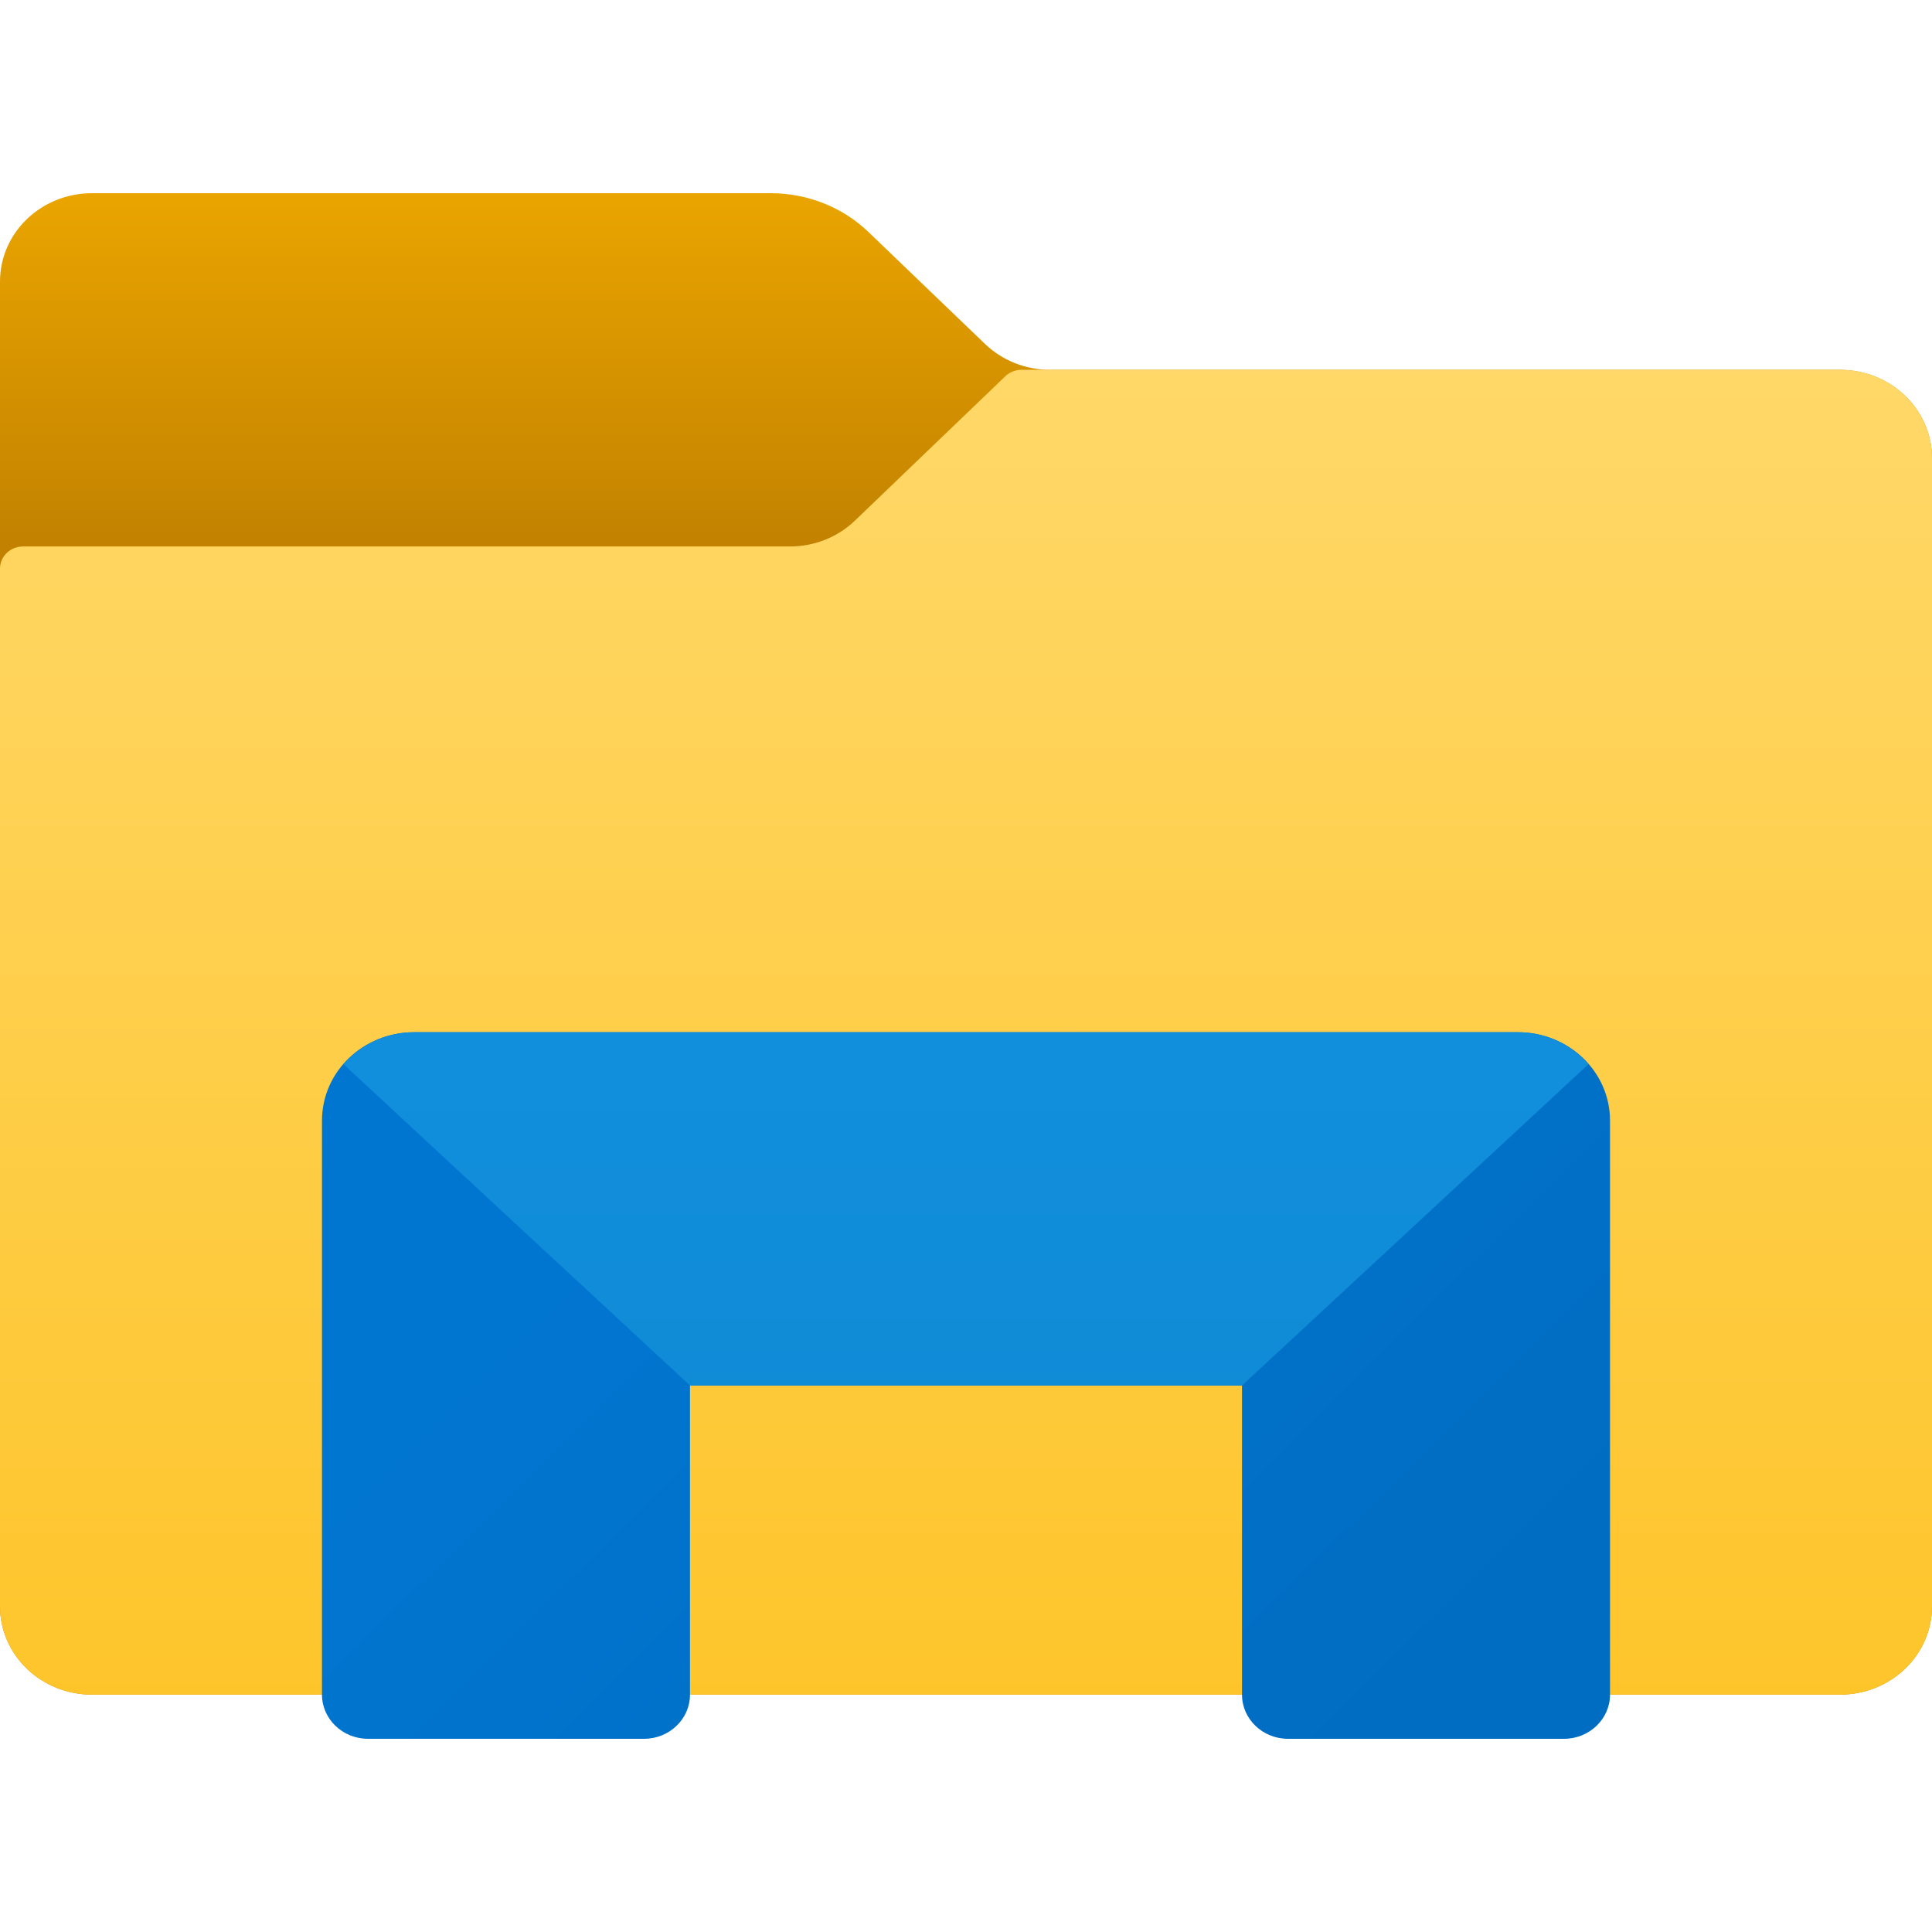 <svg width="50" height="50" viewBox="0 0 50 50" fill="none" xmlns="http://www.w3.org/2000/svg">
<path d="M25.493 8.902L22.474 6.003C21.805 5.361 20.896 5 19.949 5H2.381C1.065 5 0 6.023 0 7.286V41.571C0 42.834 1.065 43.857 2.381 43.857H47.619C48.934 43.857 50 42.834 50 41.571V11.857C50 10.594 48.934 9.571 47.619 9.571H27.176C26.545 9.571 25.939 9.33 25.493 8.902Z" fill="url(#paint0_linear_76_15)"/>
<path d="M22.126 13.473L26.017 9.738C26.127 9.632 26.279 9.571 26.437 9.571H47.619C48.934 9.571 50 10.594 50 11.857V41.571C50 42.834 48.934 43.857 47.619 43.857H2.381C1.065 43.857 0 42.834 0 41.571V14.714C0 14.399 0.267 14.143 0.595 14.143H20.443C21.074 14.143 21.68 13.902 22.126 13.473Z" fill="url(#paint1_linear_76_15)"/>
<path d="M41.667 29V43.857C41.667 44.488 41.133 45 40.476 45H33.333C32.676 45 32.143 44.488 32.143 43.857V35.857H17.857V43.857C17.857 44.488 17.324 45 16.667 45H9.524C8.867 45 8.333 44.488 8.333 43.857V29C8.333 27.737 9.399 26.714 10.714 26.714H39.286C40.601 26.714 41.667 27.737 41.667 29Z" fill="url(#paint2_linear_76_15)"/>
<path d="M39.286 26.714H10.714C9.979 26.714 9.33 27.041 8.893 27.544L17.857 35.857H32.143L41.107 27.544C40.67 27.041 40.021 26.714 39.286 26.714Z" fill="url(#paint3_linear_76_15)"/>
<defs>
<linearGradient id="paint0_linear_76_15" x1="25" y1="4.666" x2="25" y2="14.117" gradientUnits="userSpaceOnUse">
<stop stop-color="#EBA600"/>
<stop offset="1" stop-color="#C28200"/>
</linearGradient>
<linearGradient id="paint1_linear_76_15" x1="25" y1="9.405" x2="25" y2="43.838" gradientUnits="userSpaceOnUse">
<stop stop-color="#FFD869"/>
<stop offset="1" stop-color="#FEC52B"/>
</linearGradient>
<linearGradient id="paint2_linear_76_15" x1="17.337" y1="29.042" x2="34.053" y2="45.952" gradientUnits="userSpaceOnUse">
<stop stop-color="#0176D1"/>
<stop offset="1" stop-color="#016DC2"/>
</linearGradient>
<linearGradient id="paint3_linear_76_15" x1="25" y1="26.678" x2="25" y2="36.169" gradientUnits="userSpaceOnUse">
<stop stop-color="#118FDD"/>
<stop offset="1" stop-color="#108BD6"/>
</linearGradient>
</defs>
</svg>
